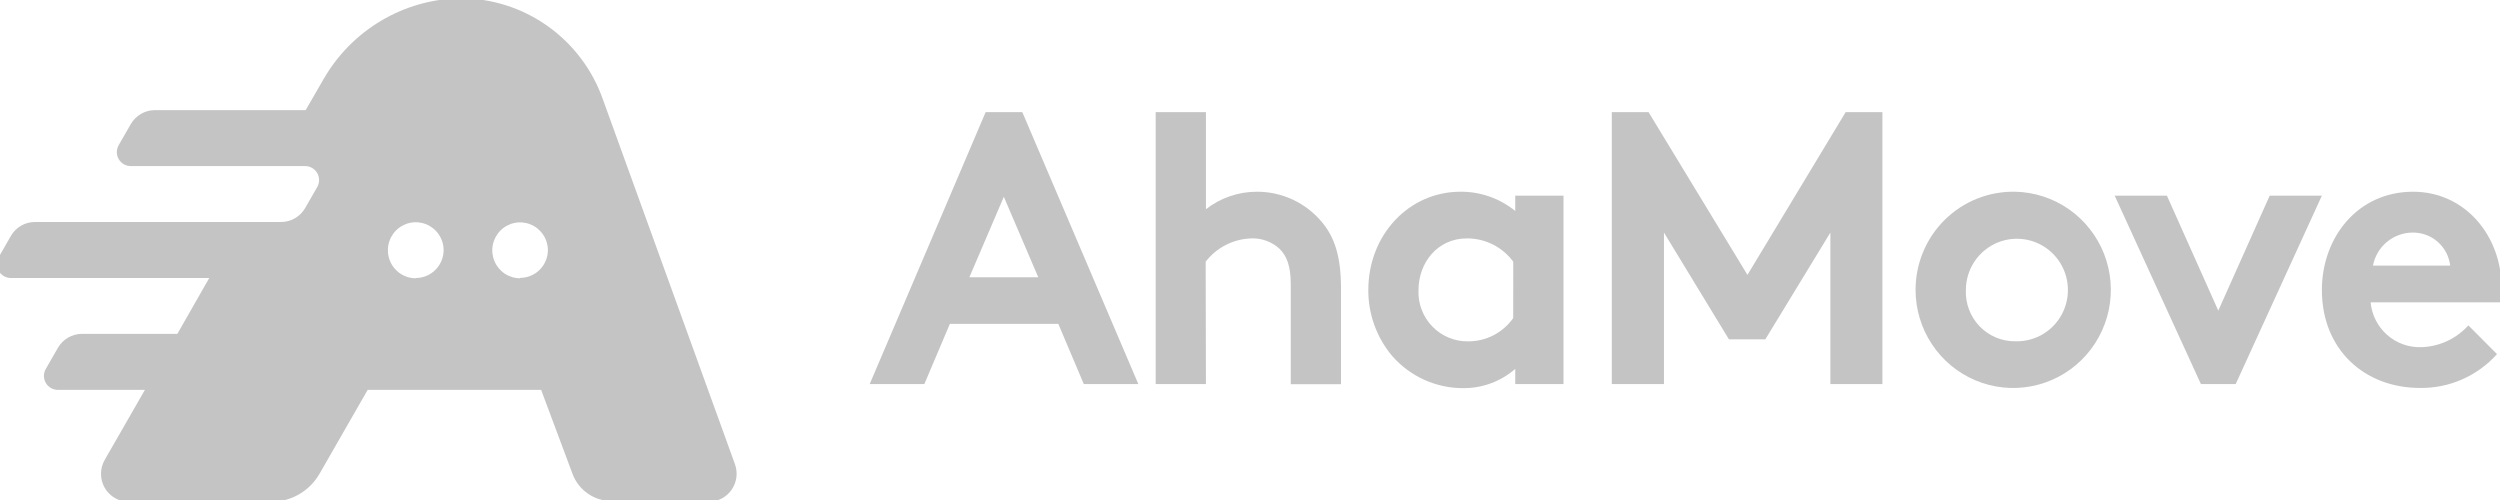 <svg width="145" height="29" viewBox="0 0 145 29" fill="none" xmlns="http://www.w3.org/2000/svg">
<g clip-path="url(#clip0_1076_4153)">
<path d="M50.443 22.274L57.168 6.503H59.294L66.023 22.274H62.86L61.381 18.783H55.093L53.613 22.274H50.443ZM56.224 16.08H60.219L58.222 11.414L56.224 16.08Z" fill="#C4C4C4"/>
<path d="M69.944 22.274H67.029V6.503H69.944V12.135C70.79 11.475 71.832 11.118 72.903 11.12C73.621 11.118 74.33 11.274 74.981 11.578C75.632 11.882 76.208 12.326 76.669 12.879C77.386 13.734 77.778 14.838 77.778 16.709V22.285H74.864V16.482C74.864 15.403 74.62 14.838 74.216 14.433C73.771 14.023 73.182 13.805 72.578 13.827C72.065 13.842 71.561 13.971 71.103 14.204C70.645 14.437 70.245 14.77 69.929 15.177L69.944 22.274Z" fill="#C4C4C4"/>
<path d="M90.684 22.274H87.884V21.397C87.043 22.127 85.966 22.524 84.855 22.512C84.079 22.513 83.312 22.347 82.604 22.027C81.897 21.706 81.266 21.238 80.752 20.653C79.849 19.584 79.356 18.226 79.362 16.824C79.362 13.6 81.74 11.12 84.699 11.12C85.858 11.109 86.983 11.504 87.884 12.236V11.347H90.684V22.274ZM87.769 15.177C87.457 14.755 87.051 14.413 86.583 14.179C86.115 13.944 85.599 13.824 85.076 13.827C83.371 13.827 82.273 15.243 82.273 16.824C82.256 17.211 82.318 17.598 82.456 17.961C82.593 18.323 82.802 18.654 83.071 18.932C83.339 19.21 83.662 19.431 84.018 19.58C84.374 19.729 84.757 19.803 85.143 19.798C85.656 19.802 86.163 19.682 86.619 19.447C87.076 19.212 87.469 18.869 87.766 18.448L87.769 15.177Z" fill="#C4C4C4"/>
<path d="M101.352 15.943L107.049 6.503H109.179V22.274H106.161V13.489L102.388 19.683H100.279L96.51 13.489V22.274H93.484V6.503H95.615L101.352 15.943Z" fill="#C4C4C4"/>
<path d="M116.888 11.12C118.002 11.145 119.084 11.498 119.999 12.138C120.914 12.777 121.621 13.674 122.031 14.715C122.441 15.757 122.537 16.897 122.306 17.992C122.074 19.088 121.527 20.091 120.731 20.875C119.936 21.659 118.928 22.19 117.833 22.401C116.739 22.613 115.607 22.494 114.579 22.062C113.551 21.63 112.673 20.902 112.055 19.97C111.436 19.038 111.105 17.944 111.103 16.824C111.1 16.065 111.249 15.313 111.541 14.613C111.832 13.912 112.26 13.278 112.799 12.746C113.338 12.215 113.978 11.797 114.68 11.518C115.382 11.239 116.133 11.104 116.888 11.12ZM116.888 19.794C117.477 19.813 118.058 19.654 118.556 19.339C119.055 19.024 119.449 18.566 119.687 18.024C119.925 17.483 119.997 16.882 119.893 16.299C119.79 15.716 119.516 15.177 119.106 14.752C118.696 14.327 118.169 14.034 117.592 13.912C117.016 13.789 116.416 13.842 115.87 14.064C115.324 14.287 114.856 14.667 114.527 15.158C114.197 15.649 114.021 16.228 114.021 16.82C114.004 17.207 114.067 17.594 114.204 17.956C114.341 18.318 114.55 18.649 114.818 18.927C115.086 19.205 115.408 19.426 115.764 19.575C116.12 19.724 116.502 19.799 116.888 19.794Z" fill="#C4C4C4"/>
<path d="M128.661 18.017L131.643 11.347H134.669L129.671 22.274H127.652L122.651 11.347H125.68L128.661 18.017Z" fill="#C4C4C4"/>
<path d="M144.826 20.538C144.265 21.166 143.576 21.665 142.807 22.004C142.037 22.343 141.205 22.512 140.365 22.501C137.11 22.501 134.669 20.248 134.669 16.824C134.669 13.782 136.733 11.12 139.962 11.12C142.966 11.12 145.092 13.667 145.092 16.697C145.094 16.977 145.072 17.257 145.026 17.534H137.495C137.562 18.261 137.903 18.936 138.448 19.419C138.993 19.903 139.701 20.159 140.428 20.136C140.945 20.122 141.455 20.003 141.925 19.785C142.396 19.568 142.817 19.258 143.165 18.872L144.826 20.538ZM142.111 15.403C142.048 14.875 141.794 14.389 141.398 14.036C141.002 13.683 140.491 13.489 139.962 13.489C139.412 13.484 138.878 13.673 138.452 14.023C138.027 14.372 137.736 14.861 137.632 15.403H142.111Z" fill="#C4C4C4"/>
<path d="M42.627 26.922L34.974 5.781C34.369 4.053 33.243 2.558 31.752 1.504C30.262 0.449 28.481 -0.111 26.659 -0.1C25.052 -0.066 23.482 0.383 22.1 1.205C20.717 2.027 19.568 3.193 18.765 4.592L17.729 6.387H8.981C8.698 6.388 8.419 6.464 8.174 6.607C7.928 6.75 7.725 6.955 7.583 7.202L6.884 8.417C6.813 8.541 6.776 8.681 6.776 8.823C6.776 8.965 6.813 9.105 6.884 9.228C6.955 9.351 7.057 9.454 7.179 9.525C7.302 9.596 7.441 9.633 7.583 9.633H17.696C17.838 9.632 17.977 9.669 18.101 9.74C18.224 9.811 18.326 9.913 18.398 10.037C18.469 10.16 18.507 10.3 18.507 10.443C18.507 10.585 18.47 10.725 18.399 10.849L17.7 12.065C17.558 12.311 17.354 12.516 17.109 12.658C16.863 12.801 16.585 12.876 16.301 12.875H2.027C1.744 12.875 1.465 12.95 1.22 13.092C0.974 13.234 0.771 13.439 0.629 13.686L-0.07 14.905C-0.141 15.029 -0.178 15.169 -0.178 15.311C-0.178 15.454 -0.14 15.594 -0.07 15.717C0.001 15.84 0.103 15.943 0.225 16.015C0.348 16.086 0.487 16.124 0.629 16.125H12.136L10.287 19.363H4.757C4.474 19.363 4.196 19.439 3.95 19.581C3.705 19.723 3.501 19.927 3.359 20.174L2.656 21.397C2.585 21.52 2.548 21.66 2.548 21.803C2.548 21.946 2.586 22.086 2.657 22.209C2.728 22.333 2.831 22.435 2.954 22.506C3.077 22.576 3.217 22.613 3.359 22.613H8.404L6.074 26.672C5.932 26.919 5.858 27.199 5.858 27.483C5.858 27.768 5.932 28.048 6.074 28.294C6.216 28.541 6.42 28.745 6.665 28.887C6.91 29.03 7.189 29.104 7.472 29.104H15.736C16.302 29.103 16.859 28.952 17.349 28.667C17.84 28.382 18.248 27.972 18.532 27.479L21.325 22.613H31.386L33.206 27.483C33.377 27.944 33.684 28.341 34.086 28.623C34.488 28.905 34.965 29.057 35.455 29.059L41.099 29.1C41.36 29.102 41.617 29.04 41.848 28.92C42.08 28.8 42.279 28.625 42.429 28.412C42.579 28.198 42.675 27.951 42.71 27.691C42.744 27.432 42.716 27.168 42.627 26.922ZM24.114 16.14C23.795 16.14 23.483 16.045 23.217 15.867C22.952 15.689 22.744 15.436 22.622 15.14C22.499 14.844 22.466 14.518 22.527 14.203C22.588 13.889 22.741 13.599 22.965 13.371C23.19 13.143 23.477 12.988 23.789 12.923C24.102 12.859 24.427 12.889 24.722 13.009C25.018 13.13 25.271 13.336 25.451 13.601C25.63 13.867 25.727 14.179 25.73 14.5C25.73 14.931 25.56 15.344 25.257 15.649C24.953 15.954 24.542 16.125 24.114 16.125V16.14ZM30.165 16.14C29.847 16.14 29.536 16.045 29.271 15.868C29.006 15.69 28.8 15.438 28.677 15.143C28.555 14.848 28.521 14.523 28.582 14.209C28.643 13.895 28.795 13.606 29.018 13.379C29.242 13.151 29.528 12.996 29.839 12.931C30.151 12.866 30.475 12.896 30.77 13.016C31.065 13.136 31.318 13.34 31.497 13.604C31.677 13.869 31.774 14.18 31.778 14.5C31.777 14.929 31.607 15.341 31.304 15.644C31.002 15.947 30.592 16.117 30.165 16.117V16.14Z" fill="#C4C4C4"/>
</g>
<defs>
<clipPath id="clip0_1076_4153">
<rect width="145" height="29" fill="white"/>
</clipPath>
</defs>
</svg>

